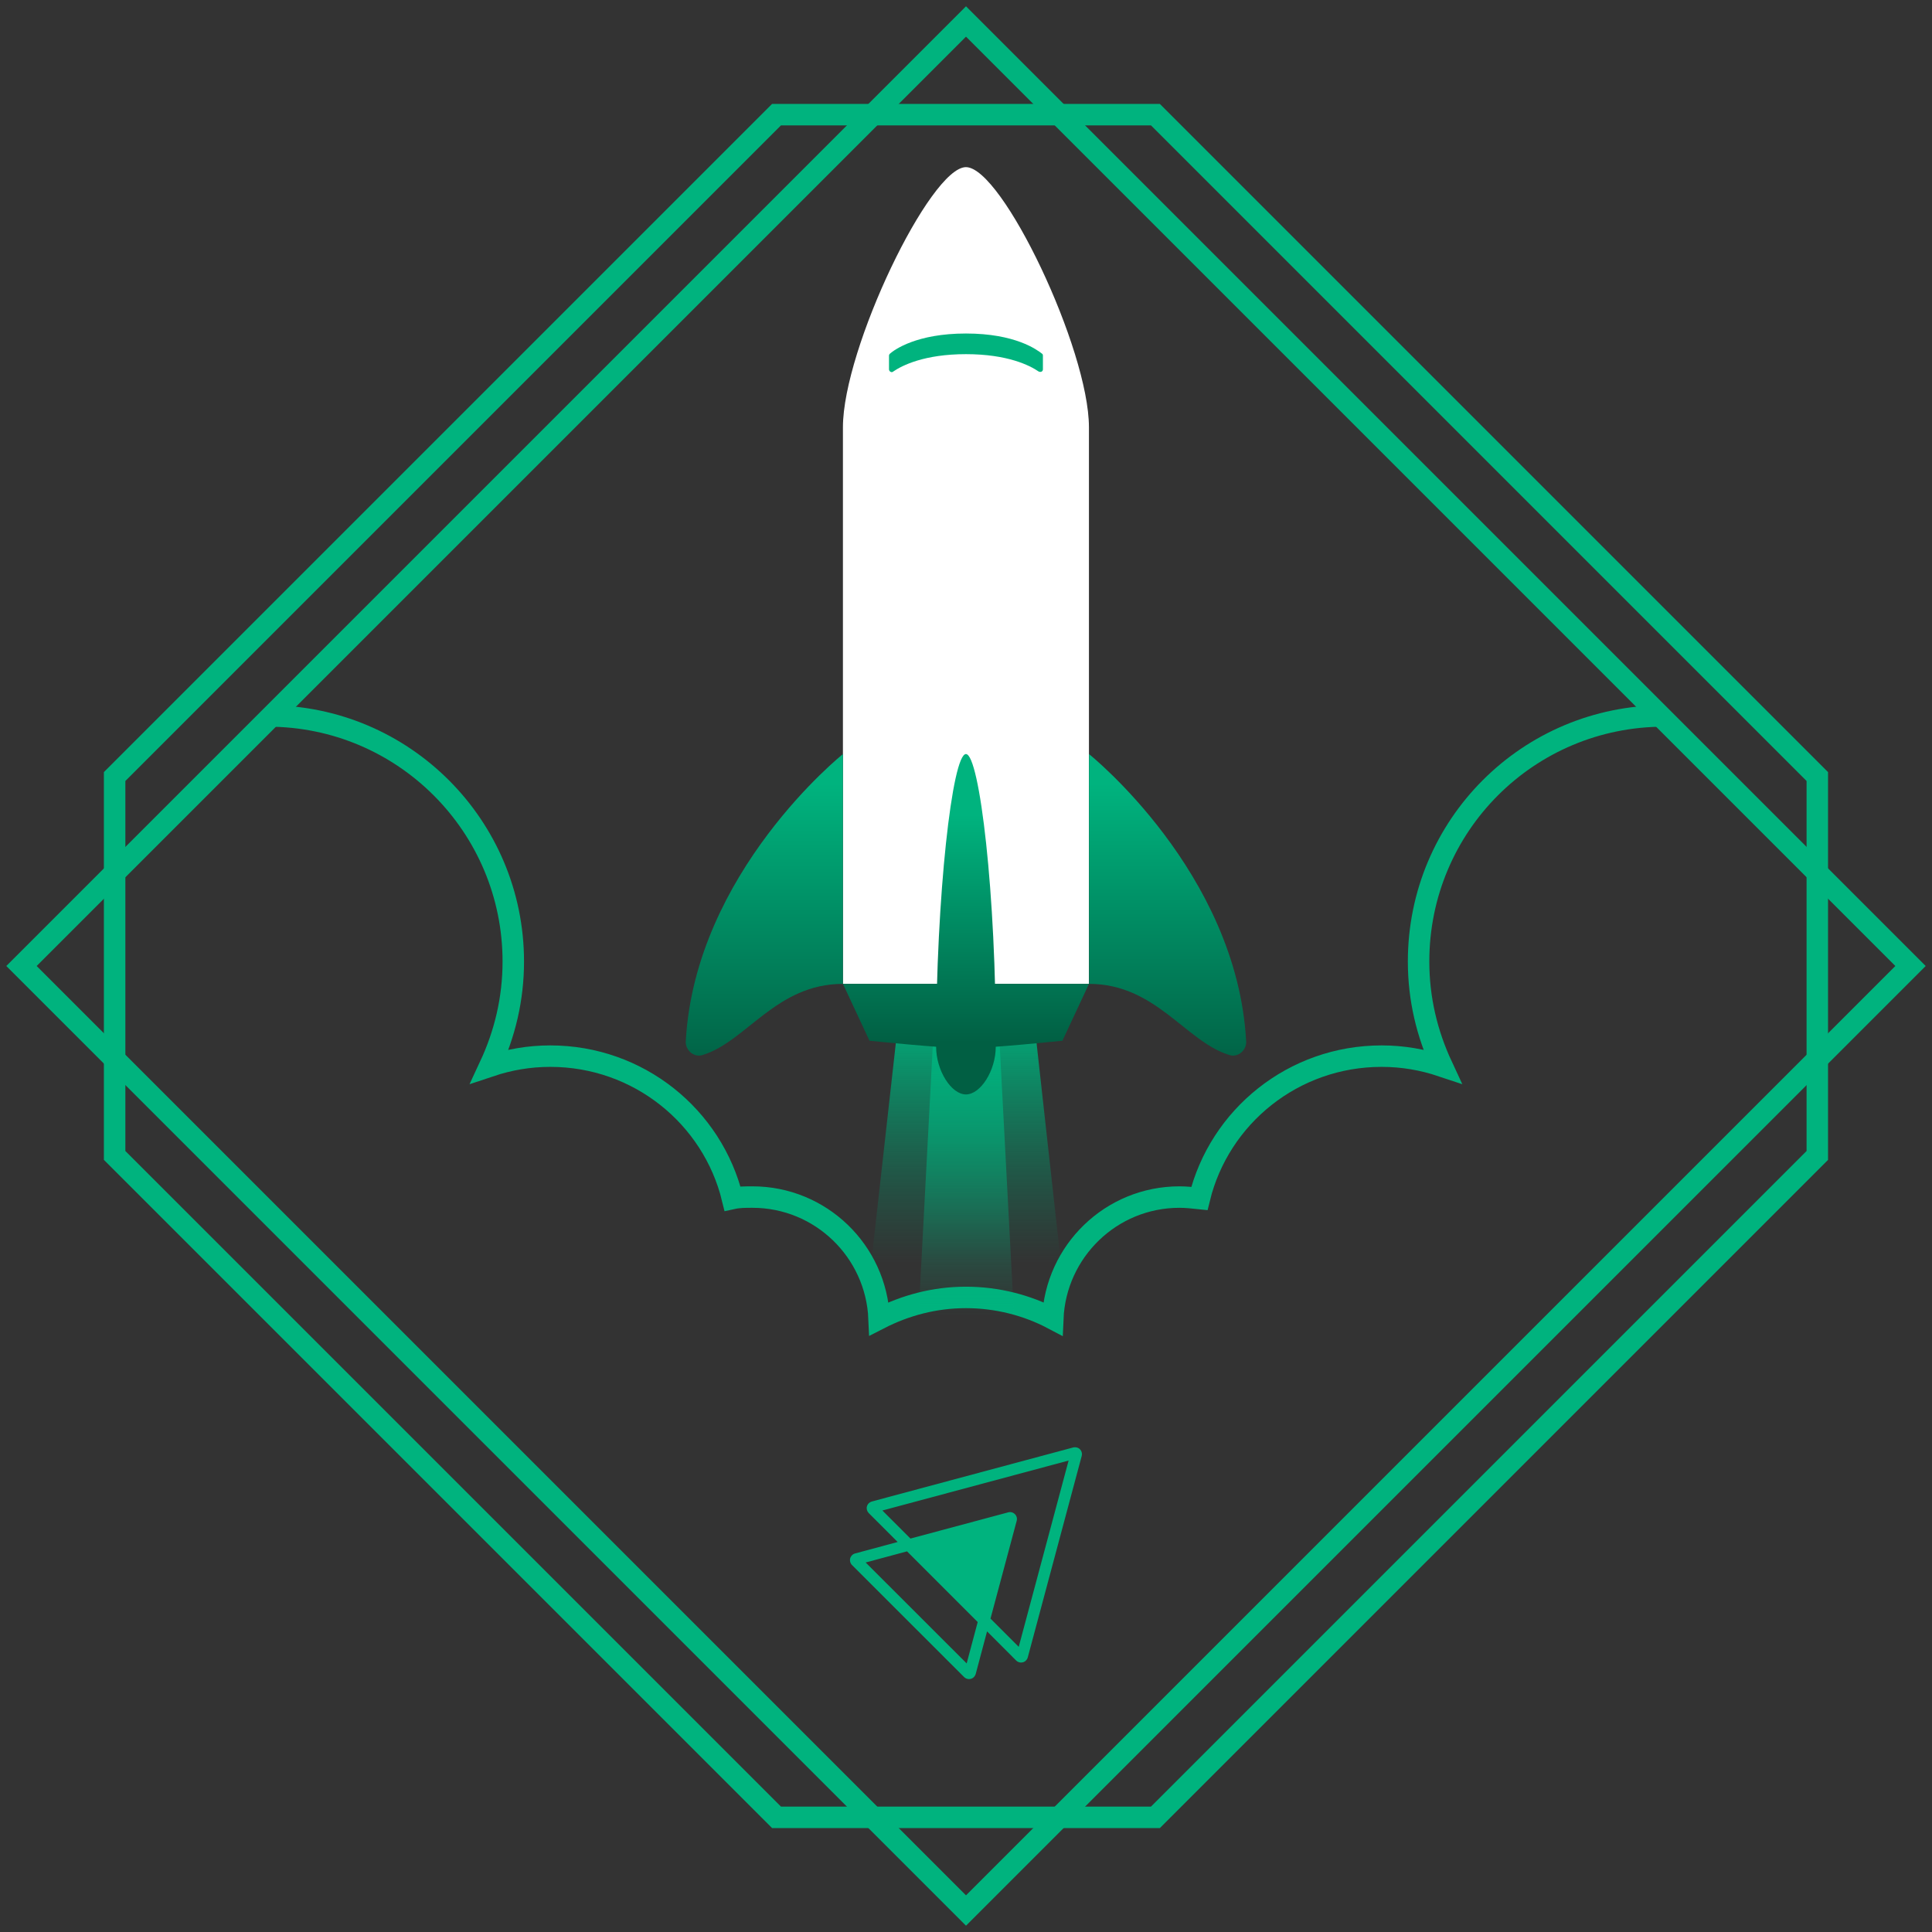 <svg xmlns="http://www.w3.org/2000/svg" width="90" height="90" fill="none" viewBox="0 0 90 90"><rect x="0" y="0" width="90" height="90" fill="#333333" stroke="none"/><path stroke="#00B37E" stroke-miterlimit="10" d="M36.173 84.658L5.34 53.825V36.174L36.173 5.341H53.824L84.657 36.174V53.825L53.824 84.658H36.173V84.658Z"/><path stroke="#00B37E" stroke-miterlimit="10" d="M89 45L45 1L1 45L45 88.999L89 45Z"/><path stroke="#00B37E" stroke-miterlimit="10" d="M12.474 33.352C18.807 33.352 23.911 38.492 23.911 44.791C23.911 46.549 23.512 48.173 22.817 49.664C23.711 49.365 24.64 49.199 25.634 49.199C29.746 49.199 33.193 52.017 34.122 55.83C34.421 55.764 34.72 55.764 35.051 55.764C38.233 55.764 40.82 58.283 40.952 61.433C42.179 60.804 43.538 60.439 44.997 60.439C46.456 60.439 47.849 60.804 49.042 61.433C49.174 58.285 51.761 55.764 54.943 55.764C55.242 55.764 55.573 55.798 55.872 55.83C56.801 52.017 60.248 49.199 64.36 49.199C65.354 49.199 66.283 49.365 67.177 49.664C66.482 48.171 66.083 46.547 66.083 44.791C66.083 38.458 71.189 33.352 77.522 33.352"/><path fill="url(#paint0_linear_8464_18803)" d="M48.129 47.145H41.893L39.267 70.622H50.727L48.127 47.145H48.129Z"/><path fill="url(#paint1_linear_8464_18803)" d="M46.489 47.145H43.535L42.298 70.622H47.726L46.489 47.145V47.145Z"/><path fill="#fff" d="M44.998 7.786C43.332 7.786 39.267 16.243 39.267 19.904V45.831H50.727V19.904C50.727 16.269 46.688 7.786 44.996 7.786H44.998Z"/><path fill="#00B37E" d="M48.534 16.47C48.306 16.293 47.296 15.536 44.998 15.536C42.7 15.536 41.666 16.293 41.463 16.47C41.437 16.496 41.413 16.52 41.413 16.572V17.204C41.413 17.305 41.539 17.381 41.614 17.305C42.019 17.028 43.053 16.498 44.998 16.498C46.943 16.498 47.978 17.028 48.382 17.305C48.484 17.355 48.583 17.305 48.583 17.204V16.572C48.583 16.546 48.583 16.496 48.534 16.47Z"/><path fill="url(#paint2_linear_8464_18803)" d="M39.268 35.127C39.268 35.127 32.377 40.632 31.946 48.508C31.921 48.936 32.351 49.291 32.754 49.139C34.772 48.508 36.161 45.833 39.266 45.833V35.129L39.268 35.127Z"/><path fill="url(#paint3_linear_8464_18803)" d="M50.73 35.127C50.73 35.127 57.621 40.632 58.051 48.508C58.077 48.936 57.647 49.291 57.244 49.139C55.223 48.508 53.836 45.833 50.731 45.833V35.129L50.73 35.127Z"/><path fill="url(#paint4_linear_8464_18803)" d="M44.998 45.831H39.267L40.504 48.481C40.504 48.481 43.912 48.834 44.998 48.834C46.084 48.834 49.492 48.481 49.492 48.481L50.73 45.831H44.998Z"/><path fill="url(#paint5_linear_8464_18803)" d="M44.997 35.127C44.366 35.127 43.608 41.692 43.608 48.761C43.608 49.871 44.316 50.983 44.997 50.983C45.679 50.983 46.386 49.873 46.386 48.761C46.412 41.692 45.629 35.127 44.997 35.127Z"/><path fill="#00B37E" d="M50.322 67.527C50.246 67.44 50.127 67.4 49.995 67.428L40.607 69.947C40.497 69.981 40.413 70.066 40.384 70.178C40.356 70.287 40.39 70.405 40.469 70.485L41.816 71.832L39.826 72.368C39.716 72.4 39.632 72.488 39.604 72.599C39.577 72.709 39.61 72.826 39.69 72.906L44.911 78.123C44.973 78.185 45.057 78.219 45.141 78.219C45.166 78.219 45.194 78.215 45.22 78.209C45.33 78.181 45.417 78.096 45.453 77.978L45.981 75.997L47.337 77.354C47.398 77.414 47.48 77.448 47.564 77.448C47.59 77.448 47.618 77.444 47.644 77.438C47.755 77.41 47.841 77.326 47.877 77.209L50.39 67.826C50.42 67.723 50.394 67.609 50.322 67.527V67.527ZM45.031 77.488L40.326 72.787L42.253 72.268L45.545 75.561L45.031 77.488V77.488ZM47.456 76.716L46.141 75.401L47.359 70.855C47.394 70.742 47.363 70.618 47.279 70.535C47.195 70.451 47.074 70.419 46.966 70.451L42.412 71.672L41.105 70.365L49.78 68.038L47.456 76.716V76.716Z"/><defs><linearGradient id="paint0_linear_8464_18803" x1="44.998" x2="44.998" y1="47.147" y2="77.922" gradientUnits="userSpaceOnUse"><stop stop-color="#00B37E"/><stop offset=".38" stop-color="#00875F" stop-opacity="0"/></linearGradient><linearGradient id="paint1_linear_8464_18803" x1="45.012" x2="45.012" y1="47.147" y2="77.922" gradientUnits="userSpaceOnUse"><stop stop-color="#00B37E"/><stop offset=".46" stop-color="#00B37E" stop-opacity="0"/></linearGradient><linearGradient id="paint2_linear_8464_18803" x1="35.607" x2="35.607" y1="50.12" y2="36.496" gradientUnits="userSpaceOnUse"><stop stop-color="#015F43"/><stop offset="1" stop-color="#00B37E"/></linearGradient><linearGradient id="paint3_linear_8464_18803" x1="54.39" x2="54.39" y1="50.12" y2="36.496" gradientUnits="userSpaceOnUse"><stop stop-color="#015F43"/><stop offset="1" stop-color="#00B37E"/></linearGradient><linearGradient id="paint4_linear_8464_18803" x1="44.998" x2="44.998" y1="48.567" y2="37.957" gradientUnits="userSpaceOnUse"><stop stop-color="#015F43"/><stop offset="1" stop-color="#00B37E"/></linearGradient><linearGradient id="paint5_linear_8464_18803" x1="44.999" x2="44.999" y1="48.567" y2="37.957" gradientUnits="userSpaceOnUse"><stop stop-color="#015F43"/><stop offset="1" stop-color="#00B37E"/></linearGradient></defs></svg>